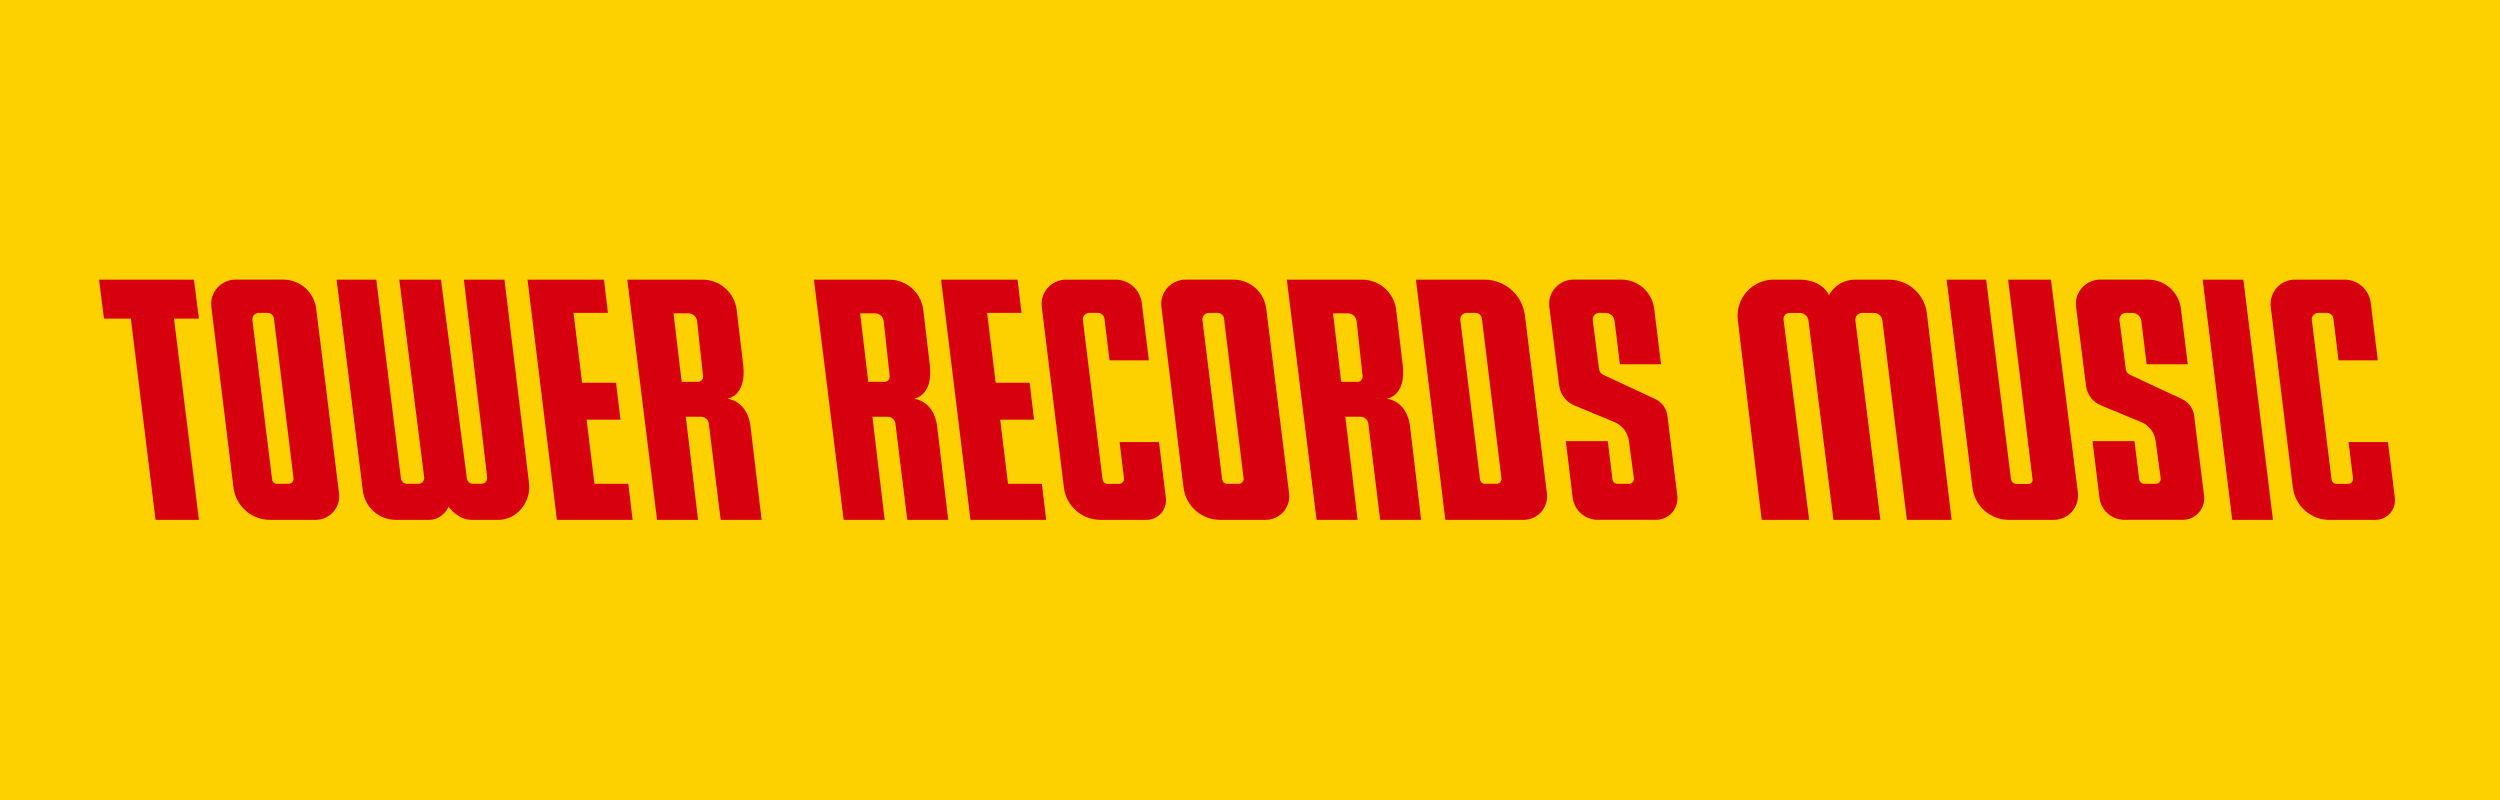 <?xml version="1.0" encoding="utf-8"?>
<!-- Generator: Adobe Illustrator 25.4.0, SVG Export Plug-In . SVG Version: 6.00 Build 0)  -->
<svg version="1.1" id="logos" xmlns="http://www.w3.org/2000/svg" xmlns:xlink="http://www.w3.org/1999/xlink" x="0px" y="0px"
	 viewBox="0 0 125 40" enable-background="new 0 0 125 40" xml:space="preserve">
<g>
	<rect fill="#FDD000" width="125" height="40"/>
	<polygon fill="#D6000F" points="9.946,15.93 9.697,13.982 8.459,13.982 6.306,13.982 4.951,13.982 5.2,15.93 6.544,15.93 
		7.778,25.993 9.946,25.993 8.7,15.93 	"/>
	<path fill="#D6000F" d="M16.952,24.669l-1.143-9.235c-0.103-0.83-0.808-1.453-1.643-1.453h-2.388c-0.732,0-1.299,0.641-1.21,1.367
		l1.106,9.028c0.113,0.922,0.896,1.616,1.826,1.616h2.283C16.49,25.993,17.039,25.372,16.952,24.669z M14.434,24.191h-0.584
		c-0.124,0-0.229-0.092-0.244-0.216l-0.986-7.964c-0.024-0.195,0.128-0.368,0.325-0.368h0.429c0.165,0,0.305,0.123,0.325,0.288
		l0.978,7.983C14.696,24.062,14.582,24.191,14.434,24.191z"/>
	<path fill="#D6000F" d="M64.455,24.669l-1.143-9.235c-0.103-0.83-0.808-1.453-1.643-1.453H59.28c-0.732,0-1.299,0.641-1.21,1.367
		l1.106,9.028c0.113,0.922,0.896,1.616,1.826,1.616h2.283C63.993,25.993,64.542,25.372,64.455,24.669z M61.937,24.191h-0.584
		c-0.124,0-0.229-0.092-0.244-0.216l-0.986-7.964c-0.024-0.195,0.128-0.368,0.325-0.368h0.429c0.165,0,0.305,0.123,0.325,0.288
		l0.978,7.983C62.199,24.062,62.085,24.191,61.937,24.191z"/>
	<path fill="#D6000F" d="M26.452,24.161l-1.229-10.179h-2.029l1.165,9.883c0.02,0.174-0.115,0.326-0.29,0.326h-0.419
		c-0.155,0-0.285-0.115-0.305-0.268l-1.299-9.941h-2.082l1.245,9.883c0.02,0.174-0.115,0.326-0.29,0.326h-0.566
		c-0.155,0-0.285-0.115-0.305-0.268l-1.234-9.941H16.83l1.313,10.554c0.103,0.832,0.811,1.457,1.649,1.457c0,0,1.107,0,1.669,0
		c0.562,0,0.906-0.467,0.962-0.663c0,0,0.45,0.663,1.173,0.663c0.555,0,1.331,0,1.331,0C25.855,25.993,26.563,25.083,26.452,24.161z
		"/>
	<polygon fill="#D6000F" points="31.416,24.191 29.722,24.191 29.33,20.983 31.023,20.983 30.803,19.138 29.104,19.138 
		28.676,15.644 30.397,15.644 30.199,13.982 26.376,13.982 27.846,25.993 31.63,25.993 	"/>
	<polygon fill="#D6000F" points="52.095,24.191 50.401,24.191 50.009,20.983 51.702,20.983 51.482,19.138 49.783,19.138 
		49.355,15.644 51.076,15.644 50.878,13.982 47.055,13.982 48.525,25.993 52.309,25.993 	"/>
	<path fill="#D6000F" d="M37.521,21.276c-0.128-0.851-0.604-1.24-1.149-1.344c0,0,0.961-0.113,0.791-1.66l-0.33-2.776
		c-0.103-0.863-0.835-1.513-1.704-1.513h-3.764l1.488,12.011h2.05l-0.613-5.157h0.764c0.197,0,0.363,0.147,0.387,0.342l0.593,4.815
		h2.047L37.521,21.276z M34.897,19.093h-0.814l-0.407-3.427h0.739c0.226,0,0.416,0.171,0.441,0.396l0.297,2.746
		C35.17,18.96,35.051,19.093,34.897,19.093z"/>
	<path fill="#D6000F" d="M46.852,21.276c-0.128-0.851-0.604-1.24-1.149-1.344c0,0,0.961-0.113,0.791-1.66l-0.33-2.776
		c-0.103-0.863-0.835-1.513-1.704-1.513h-3.764l1.488,12.011h2.05l-0.613-5.157h0.764c0.197,0,0.363,0.147,0.387,0.342l0.593,4.815
		h2.047L46.852,21.276z M44.228,19.093h-0.814l-0.407-3.427h0.739c0.226,0,0.416,0.171,0.441,0.396l0.297,2.746
		C44.501,18.96,44.381,19.093,44.228,19.093z"/>
	<path fill="#D6000F" d="M70.497,21.276c-0.128-0.851-0.604-1.24-1.149-1.344c0,0,0.961-0.113,0.791-1.66l-0.33-2.776
		c-0.103-0.863-0.835-1.513-1.704-1.513h-3.764l1.488,12.011h2.05l-0.613-5.157h0.764c0.197,0,0.363,0.147,0.387,0.342l0.593,4.815
		h2.047L70.497,21.276z M67.873,19.093h-0.814l-0.407-3.427h0.739c0.226,0,0.416,0.171,0.441,0.396l0.297,2.746
		C68.145,18.96,68.026,19.093,67.873,19.093z"/>
	<path fill="#D6000F" d="M57.949,22.104h-1.97l0.222,1.812c0.018,0.147-0.096,0.276-0.244,0.276h-0.584
		c-0.124,0-0.229-0.092-0.244-0.216l-0.986-7.964c-0.024-0.195,0.128-0.368,0.325-0.368h0.429c0.165,0,0.305,0.123,0.325,0.288
		l0.256,2.085h1.965l-0.356-2.876c-0.082-0.662-0.644-1.159-1.312-1.159H53.3c-0.732,0-1.299,0.641-1.21,1.367l1.106,9.028
		c0.113,0.922,0.896,1.616,1.826,1.616h2.301c0.588,0,1.043-0.515,0.971-1.099L57.949,22.104z"/>
	<path fill="#D6000F" d="M119.398,22.104h-1.97l0.222,1.812c0.018,0.147-0.096,0.276-0.244,0.276h-0.584
		c-0.124,0-0.229-0.092-0.244-0.216l-0.986-7.964c-0.024-0.195,0.128-0.368,0.325-0.368h0.429c0.165,0,0.305,0.123,0.325,0.288
		l0.256,2.085h1.965l-0.356-2.876c-0.082-0.662-0.644-1.159-1.312-1.159h-2.476c-0.732,0-1.299,0.641-1.21,1.367l1.106,9.028
		c0.113,0.922,0.896,1.616,1.826,1.616h2.301c0.588,0,1.043-0.515,0.971-1.099L119.398,22.104z"/>
	<path fill="#D6000F" d="M77.347,24.669l-1.101-8.898c-0.126-1.022-0.995-1.789-2.024-1.789h-3.426l1.472,12.011h3.91
		C76.886,25.993,77.434,25.372,77.347,24.669z M74.83,24.191h-0.584c-0.124,0-0.229-0.092-0.244-0.216l-0.986-7.964
		c-0.024-0.195,0.128-0.368,0.325-0.368h0.429c0.165,0,0.305,0.123,0.325,0.288l0.978,7.983
		C75.092,24.062,74.977,24.191,74.83,24.191z"/>
	<path fill="#D6000F" d="M83.865,24.784l-0.494-3.993c-0.045-0.366-0.276-0.683-0.611-0.839L80.16,18.74
		c-0.113-0.053-0.191-0.159-0.207-0.283l-0.316-2.446c-0.024-0.195,0.128-0.368,0.325-0.368h0.314c0.231,0,0.426,0.172,0.454,0.402
		l0.266,2.169h2.056l-0.344-2.781c-0.103-0.83-0.808-1.453-1.643-1.453h-2.388c-0.732,0-1.299,0.641-1.21,1.367l0.496,3.943
		c0.055,0.438,0.341,0.812,0.749,0.981l2.011,0.832c0.391,0.162,0.666,0.519,0.722,0.938l0.251,1.873
		c0.018,0.147-0.096,0.276-0.244,0.276h-0.584c-0.124,0-0.229-0.092-0.244-0.216l-0.237-1.916h-2.097l0.346,2.826
		c0.077,0.632,0.614,1.107,1.251,1.107h2.911C83.444,25.993,83.945,25.426,83.865,24.784z"/>
	<path fill="#D6000F" d="M110.203,24.784l-0.494-3.993c-0.045-0.366-0.276-0.683-0.611-0.839l-2.601-1.212
		c-0.113-0.053-0.191-0.159-0.207-0.283l-0.316-2.446c-0.024-0.195,0.128-0.368,0.325-0.368h0.314c0.231,0,0.426,0.172,0.454,0.402
		l0.266,2.169h2.056l-0.344-2.781c-0.103-0.83-0.808-1.453-1.643-1.453h-2.388c-0.732,0-1.299,0.641-1.21,1.367l0.496,3.943
		c0.055,0.438,0.341,0.812,0.749,0.981l2.011,0.832c0.391,0.162,0.666,0.519,0.722,0.938l0.251,1.873
		c0.018,0.147-0.096,0.276-0.244,0.276h-0.584c-0.124,0-0.229-0.092-0.244-0.216l-0.237-1.916h-2.097l0.346,2.826
		c0.077,0.632,0.614,1.107,1.251,1.107h2.911C109.781,25.993,110.282,25.426,110.203,24.784z"/>
	<path fill="#D6000F" d="M96.344,15.667c-0.115-0.961-0.93-1.685-1.898-1.685h-1.67c-0.966,0-1.325,0.777-1.325,0.777
		s-0.304-0.777-1.49-0.777h-1.275c-1.083,0-1.923,0.946-1.795,2.022l1.194,9.989h2.374l-1.282-10.01
		c-0.023-0.179,0.117-0.338,0.297-0.338h0.513c0.222,0,0.409,0.165,0.437,0.386l1.249,9.963h2.346l-1.249-9.962
		c-0.026-0.205,0.134-0.386,0.341-0.386h0.593c0.211,0,0.389,0.158,0.415,0.367l1.225,9.981h2.236L96.344,15.667z"/>
	<path fill="#D6000F" d="M103.895,24.621l-1.349-10.639h-2.139l1.221,9.99c0.015,0.121-0.079,0.227-0.201,0.227h-0.599
		c-0.142,0-0.262-0.106-0.28-0.247l-1.24-9.97h-1.977l1.294,10.405c0.114,0.917,0.894,1.606,1.818,1.606h2.243
		C103.42,25.993,103.987,25.349,103.895,24.621z"/>
	<polygon fill="#D6000F" points="110.135,13.982 111.612,25.993 113.648,25.993 112.169,13.982 	"/>
</g>
</svg>
